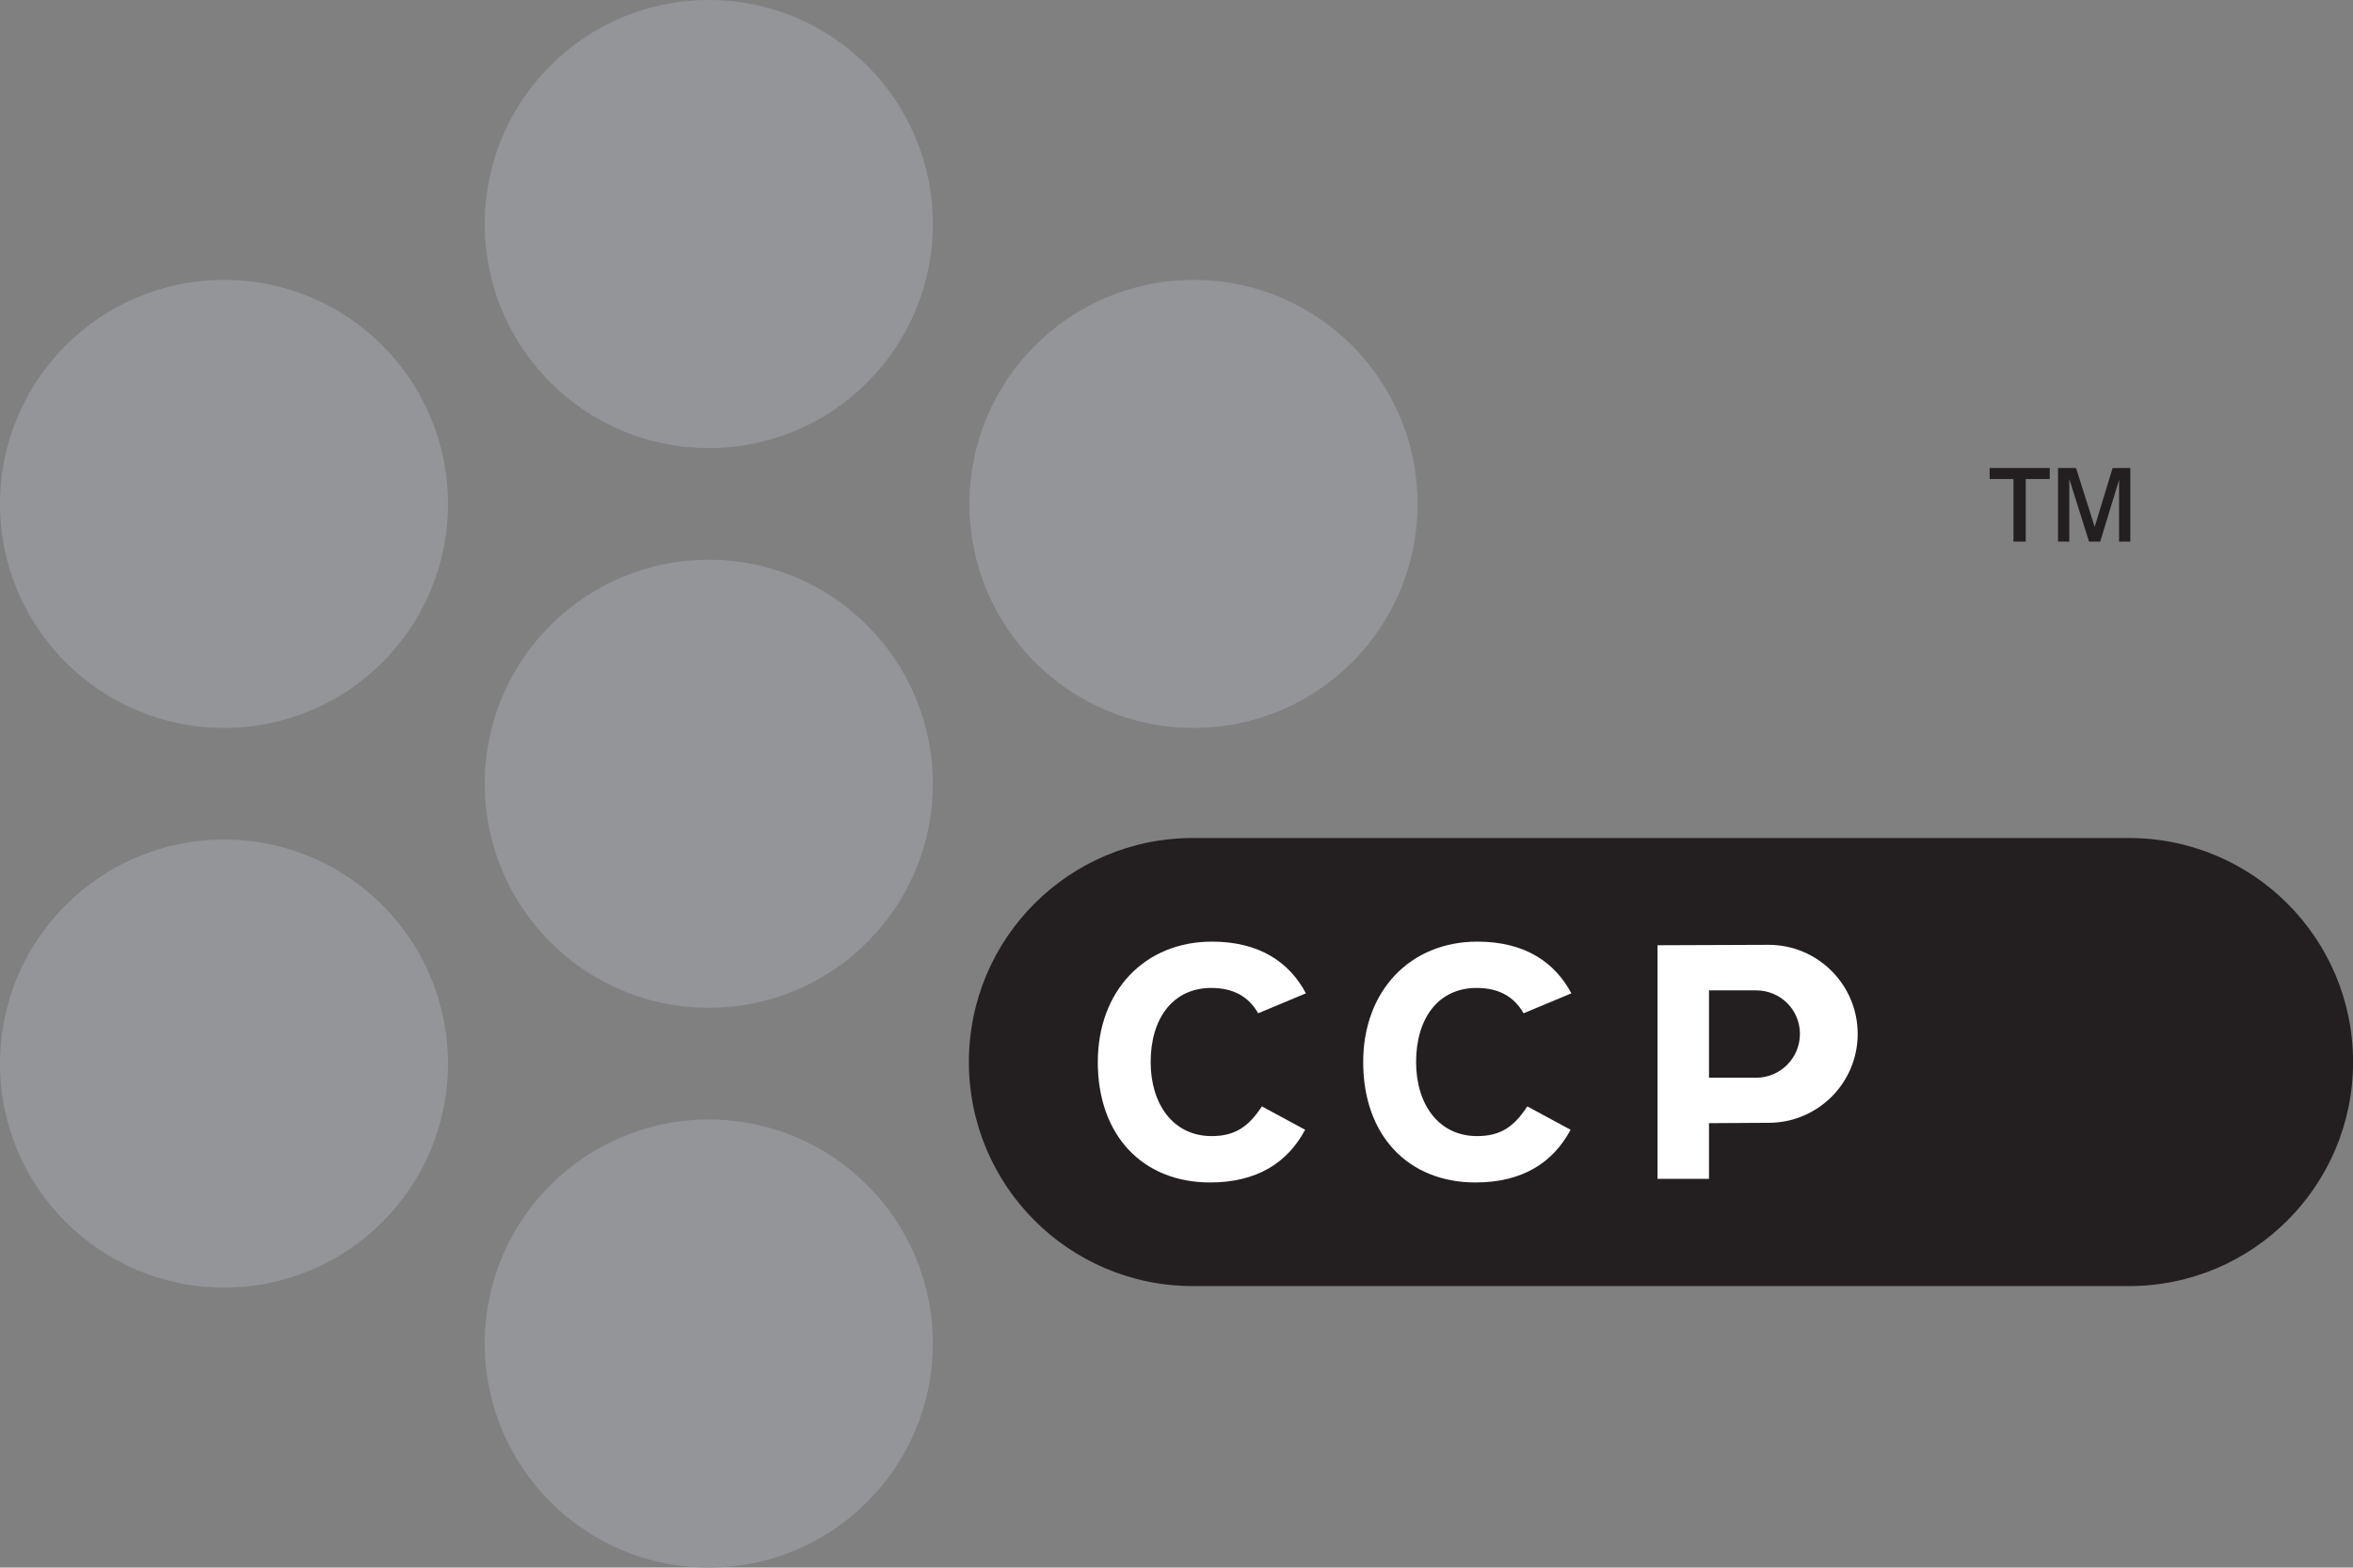 <?xml version="1.0" encoding="UTF-8"?>
<svg xmlns="http://www.w3.org/2000/svg" xmlns:xlink="http://www.w3.org/1999/xlink" width="198.42pt" height="132.19pt" viewBox="0 0 198.42 132.19" version="1.1">
<rect x="0" y="0" width="198.42" height="132.19" fill="#808080" stroke="none"/>
<defs>
<clipPath id="clip1">
  <path d="M 40 94 L 79 94 L 79 132.191 L 40 132.191 Z M 40 94 "/>
</clipPath>
<clipPath id="clip2">
  <path d="M 81 70 L 198.422 70 L 198.422 109 L 81 109 Z M 81 70 "/>
</clipPath>
</defs>
<g id="surface1">
<path style=" stroke:none;fill-rule:nonzero;fill:rgb(13.699%,12.199%,12.5%);fill-opacity:1;" d="M 169.789 45.672 L 169.789 40.391 L 167.781 40.391 L 167.781 39.469 L 172.848 39.469 L 172.848 40.391 L 170.824 40.391 L 170.824 45.672 Z M 173.547 45.672 L 173.547 39.469 L 175.066 39.469 L 176.637 44.426 L 178.148 39.469 L 179.641 39.469 L 179.641 45.672 L 178.695 45.672 L 178.695 40.465 L 177.102 45.672 L 176.16 45.672 L 174.496 40.391 L 174.496 45.672 L 173.547 45.672 "/>
<path style=" stroke:none;fill-rule:nonzero;fill:rgb(57.599%,58.4%,59.599%);fill-opacity:1;" d="M 37.777 42.496 C 37.777 52.93 29.328 61.387 18.895 61.387 C 8.465 61.387 0 52.93 0 42.496 C 0 32.062 8.465 23.602 18.895 23.602 C 29.328 23.602 37.777 32.062 37.777 42.496 "/>
<path style=" stroke:none;fill-rule:nonzero;fill:rgb(57.599%,58.4%,59.599%);fill-opacity:1;" d="M 119.539 42.496 C 119.539 52.93 111.086 61.387 100.648 61.387 C 90.215 61.387 81.75 52.93 81.75 42.496 C 81.75 32.062 90.215 23.602 100.648 23.602 C 111.086 23.602 119.539 32.062 119.539 42.496 "/>
<path style=" stroke:none;fill-rule:nonzero;fill:rgb(57.599%,58.4%,59.599%);fill-opacity:1;" d="M 37.777 89.688 C 37.777 100.125 29.328 108.578 18.895 108.578 C 8.465 108.578 0 100.125 0 89.688 C 0 79.266 8.465 70.797 18.895 70.797 C 29.328 70.797 37.777 79.266 37.777 89.688 "/>
<path style=" stroke:none;fill-rule:nonzero;fill:rgb(57.599%,58.4%,59.599%);fill-opacity:1;" d="M 78.664 66.094 C 78.664 76.531 70.199 84.988 59.77 84.988 C 49.34 84.988 40.879 76.531 40.879 66.094 C 40.879 55.66 49.34 47.203 59.77 47.203 C 70.199 47.203 78.664 55.66 78.664 66.094 "/>
<path style=" stroke:none;fill-rule:nonzero;fill:rgb(57.599%,58.4%,59.599%);fill-opacity:1;" d="M 78.664 18.895 C 78.664 29.328 70.199 37.785 59.77 37.785 C 49.34 37.785 40.879 29.328 40.879 18.895 C 40.879 8.465 49.34 0 59.77 0 C 70.199 0 78.664 8.465 78.664 18.895 "/>
<g clip-path="url(#clip1)" clip-rule="nonzero">
<path style=" stroke:none;fill-rule:nonzero;fill:rgb(57.599%,58.4%,59.599%);fill-opacity:1;" d="M 78.664 113.297 C 78.664 123.727 70.199 132.191 59.77 132.191 C 49.34 132.191 40.879 123.727 40.879 113.297 C 40.879 102.859 49.34 94.406 59.77 94.406 C 70.199 94.406 78.664 102.859 78.664 113.297 "/>
</g>
<g clip-path="url(#clip2)" clip-rule="nonzero">
<path style=" stroke:none;fill-rule:nonzero;fill:rgb(13.699%,12.199%,12.5%);fill-opacity:1;" d="M 100.594 108.453 C 90.156 108.453 81.703 99.992 81.703 89.559 C 81.703 79.121 90.156 70.668 100.594 70.668 L 179.527 70.668 C 189.969 70.668 198.426 79.121 198.426 89.559 C 198.426 99.992 189.969 108.453 179.527 108.453 L 100.594 108.453 "/>
</g>
<path style=" stroke:none;fill-rule:nonzero;fill:rgb(100%,100%,100%);fill-opacity:1;" d="M 106.098 85.449 C 105.324 84.102 104.086 83.312 102.141 83.312 C 98.891 83.312 97.031 85.902 97.031 89.559 C 97.031 93.105 98.926 95.805 102.172 95.805 C 104.113 95.805 105.262 95.051 106.41 93.301 L 110.059 95.27 C 108.574 98.055 105.98 99.715 102.039 99.715 C 96.379 99.715 92.574 95.773 92.574 89.559 C 92.574 83.562 96.535 79.406 102.199 79.406 C 106.281 79.406 108.77 81.207 110.121 83.766 L 106.098 85.449 "/>
<path style=" stroke:none;fill-rule:nonzero;fill:rgb(100%,100%,100%);fill-opacity:1;" d="M 128.48 85.449 C 127.703 84.102 126.469 83.312 124.516 83.312 C 121.266 83.312 119.414 85.902 119.414 89.559 C 119.414 93.105 121.301 95.805 124.555 95.805 C 126.504 95.805 127.645 95.051 128.793 93.301 L 132.441 95.27 C 130.961 98.055 128.363 99.715 124.426 99.715 C 118.762 99.715 114.953 95.773 114.953 89.559 C 114.953 83.562 118.914 79.406 124.578 79.406 C 128.668 79.406 131.145 81.207 132.508 83.766 L 128.48 85.449 "/>
<path style=" stroke:none;fill-rule:nonzero;fill:rgb(100%,100%,100%);fill-opacity:1;" d="M 149.145 79.676 L 139.773 79.711 L 139.773 99.41 L 144.113 99.41 L 144.113 94.715 L 149.145 94.684 C 153.285 94.684 156.652 91.328 156.652 87.188 C 156.652 83.043 153.285 79.676 149.145 79.676 Z M 148.078 90.883 L 144.113 90.883 L 144.113 83.516 L 148.078 83.516 C 150.129 83.516 151.781 85.133 151.781 87.188 C 151.781 89.23 150.129 90.883 148.078 90.883 "/>
</g>
</svg>
